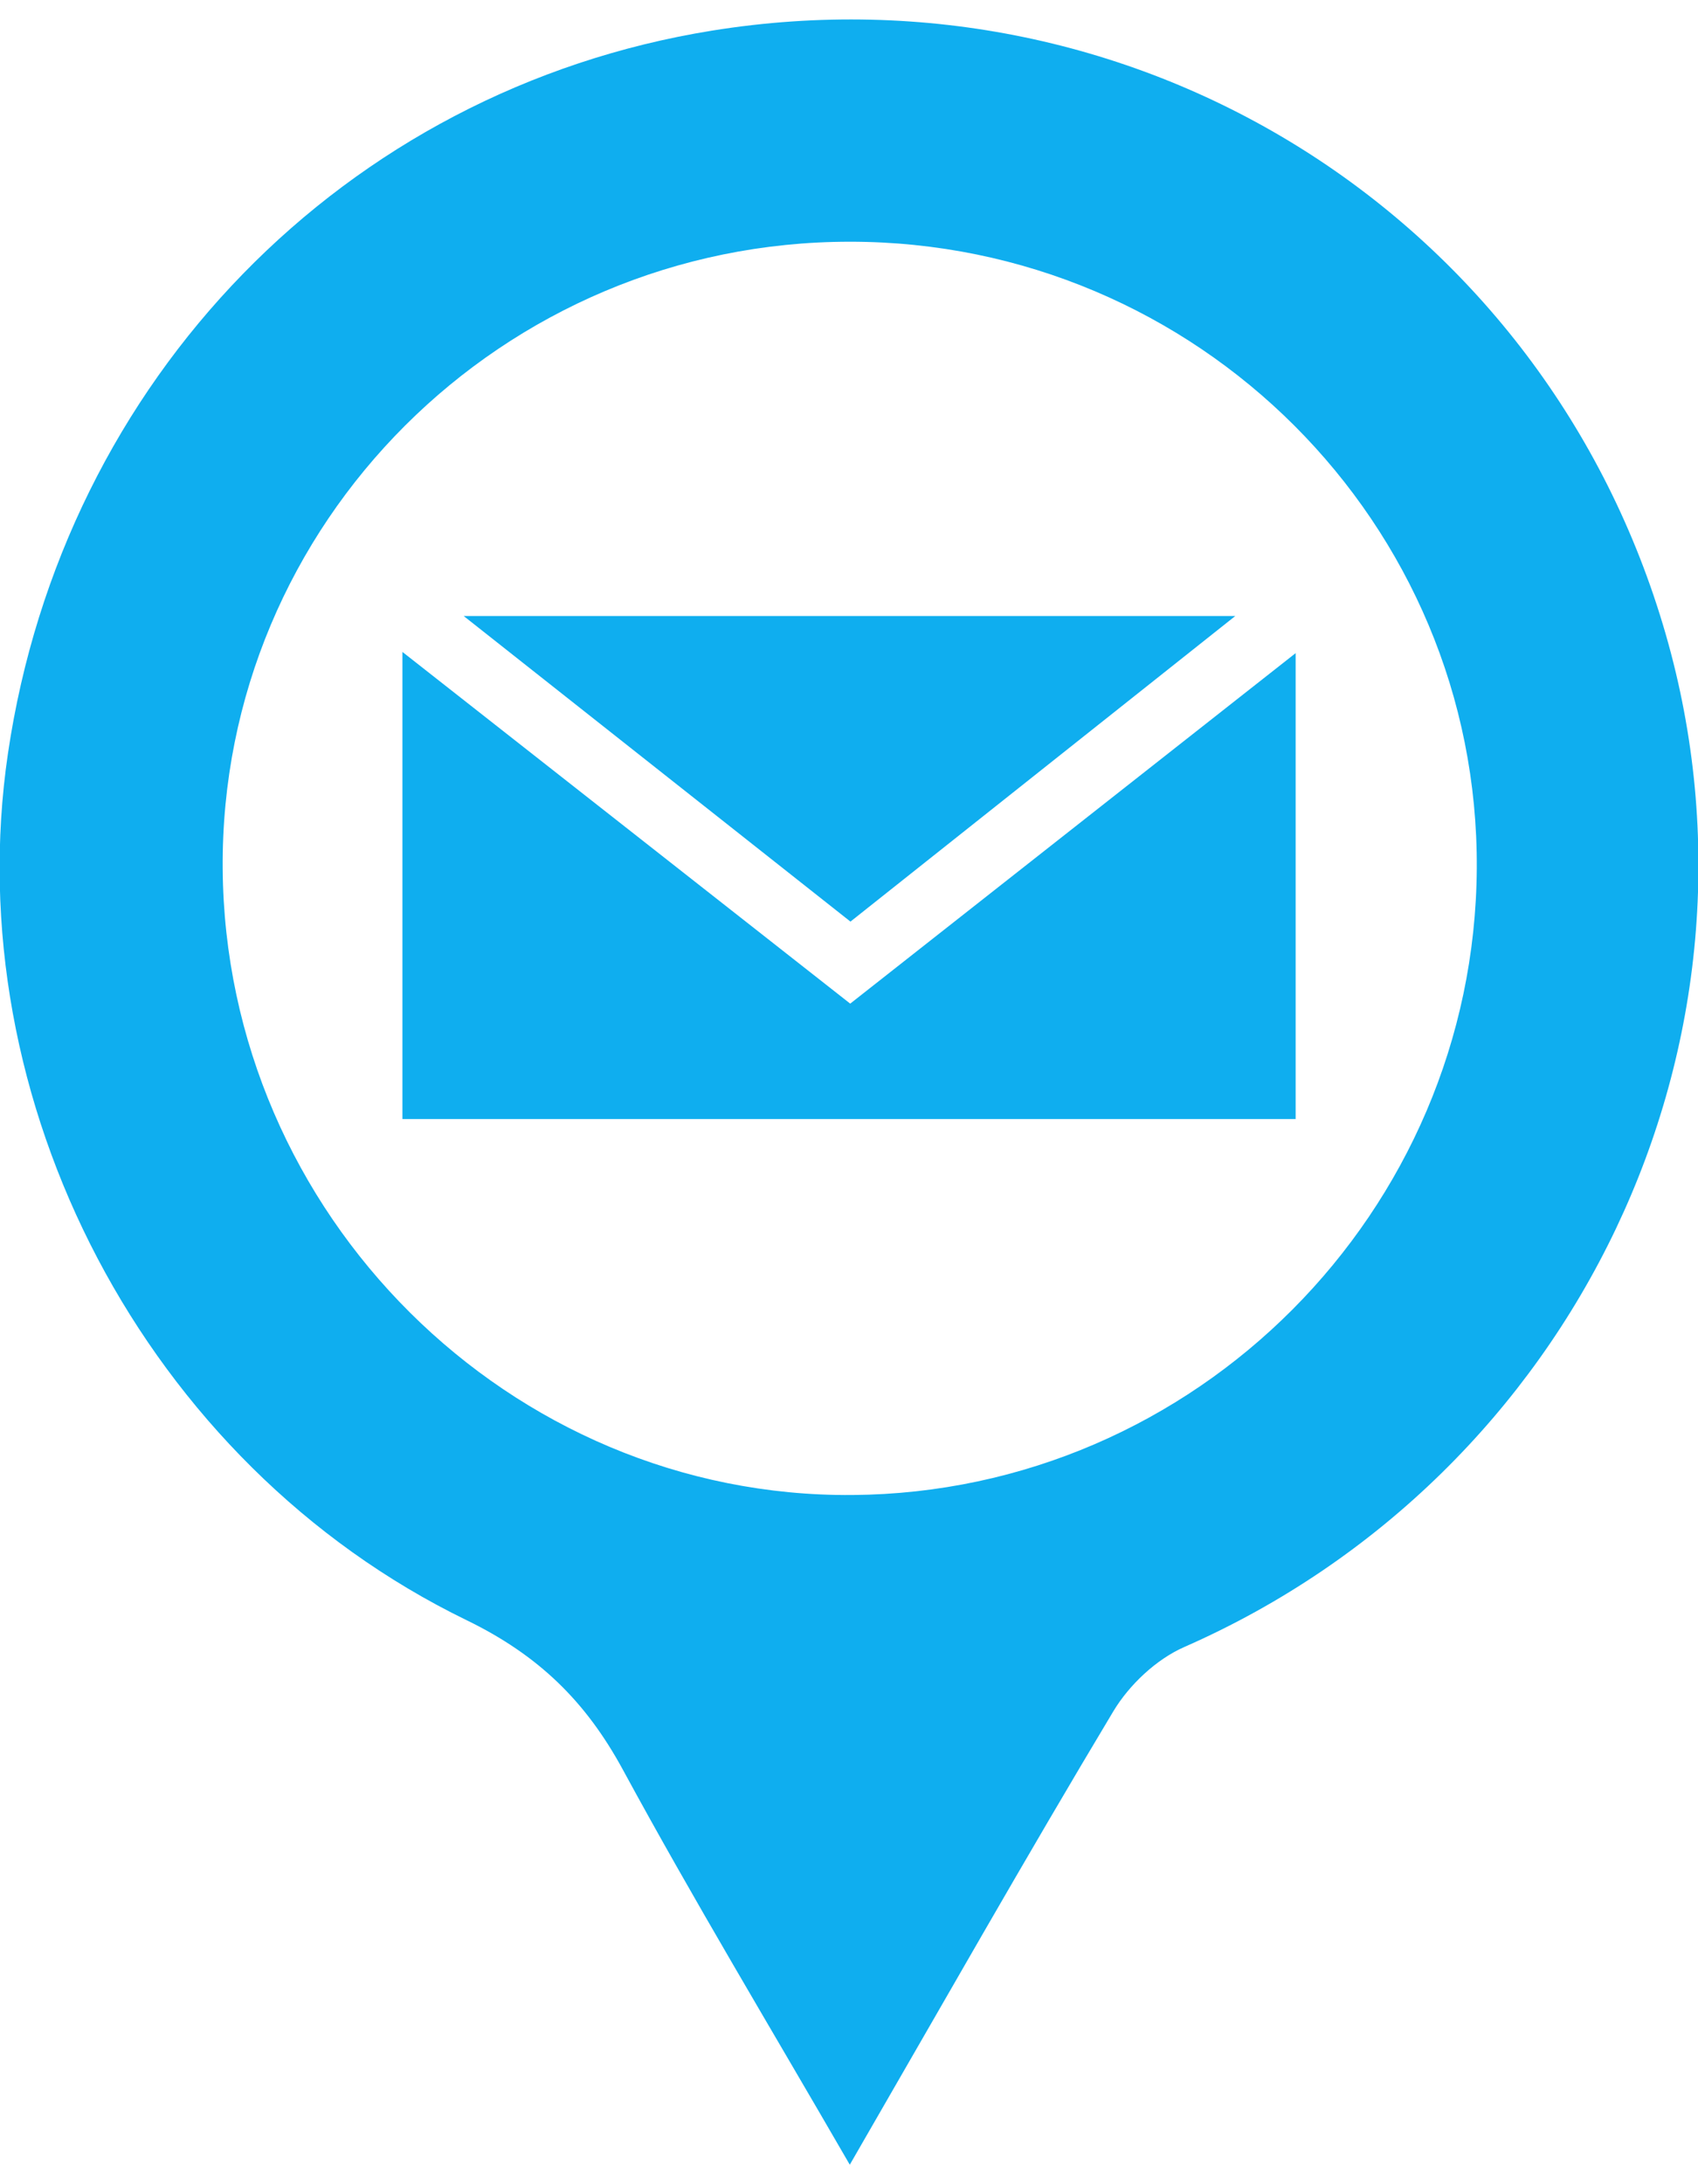 <svg width="28" height="36" viewBox="0 0 28 36" fill="none" xmlns="http://www.w3.org/2000/svg">
<path d="M14.013 35.679C12.693 33.397 11.433 31.309 10.271 29.168C9.66 28.044 8.884 27.282 7.692 26.703C2.395 24.128 -0.712 18.141 0.131 12.419C1.042 6.247 5.686 1.481 11.74 0.505C18.799 -0.633 25.488 3.596 27.466 10.447C29.405 17.161 25.989 24.31 19.527 27.147C19.067 27.349 18.621 27.77 18.36 28.204C16.917 30.609 15.533 33.05 14.013 35.679ZM14.014 3.984C8.28 3.985 3.632 8.627 3.672 14.313C3.712 20.019 8.405 24.686 14.059 24.641C19.712 24.596 24.316 19.978 24.352 14.316C24.388 8.626 19.742 3.983 14.014 3.984Z" fill="#0FAEEF"/>
<path d="M14.02 16.542C16.456 14.626 18.831 12.758 21.365 10.765V18.444H6.636V10.745C9.172 12.736 11.57 14.618 14.02 16.542Z" fill="#0FAEEF"/>
<path d="M7.646 10.153H20.37C18.147 11.917 16.155 13.498 14.024 15.19C11.984 13.579 9.95 11.972 7.646 10.153Z" fill="#0FAEEF"/>
</svg>
